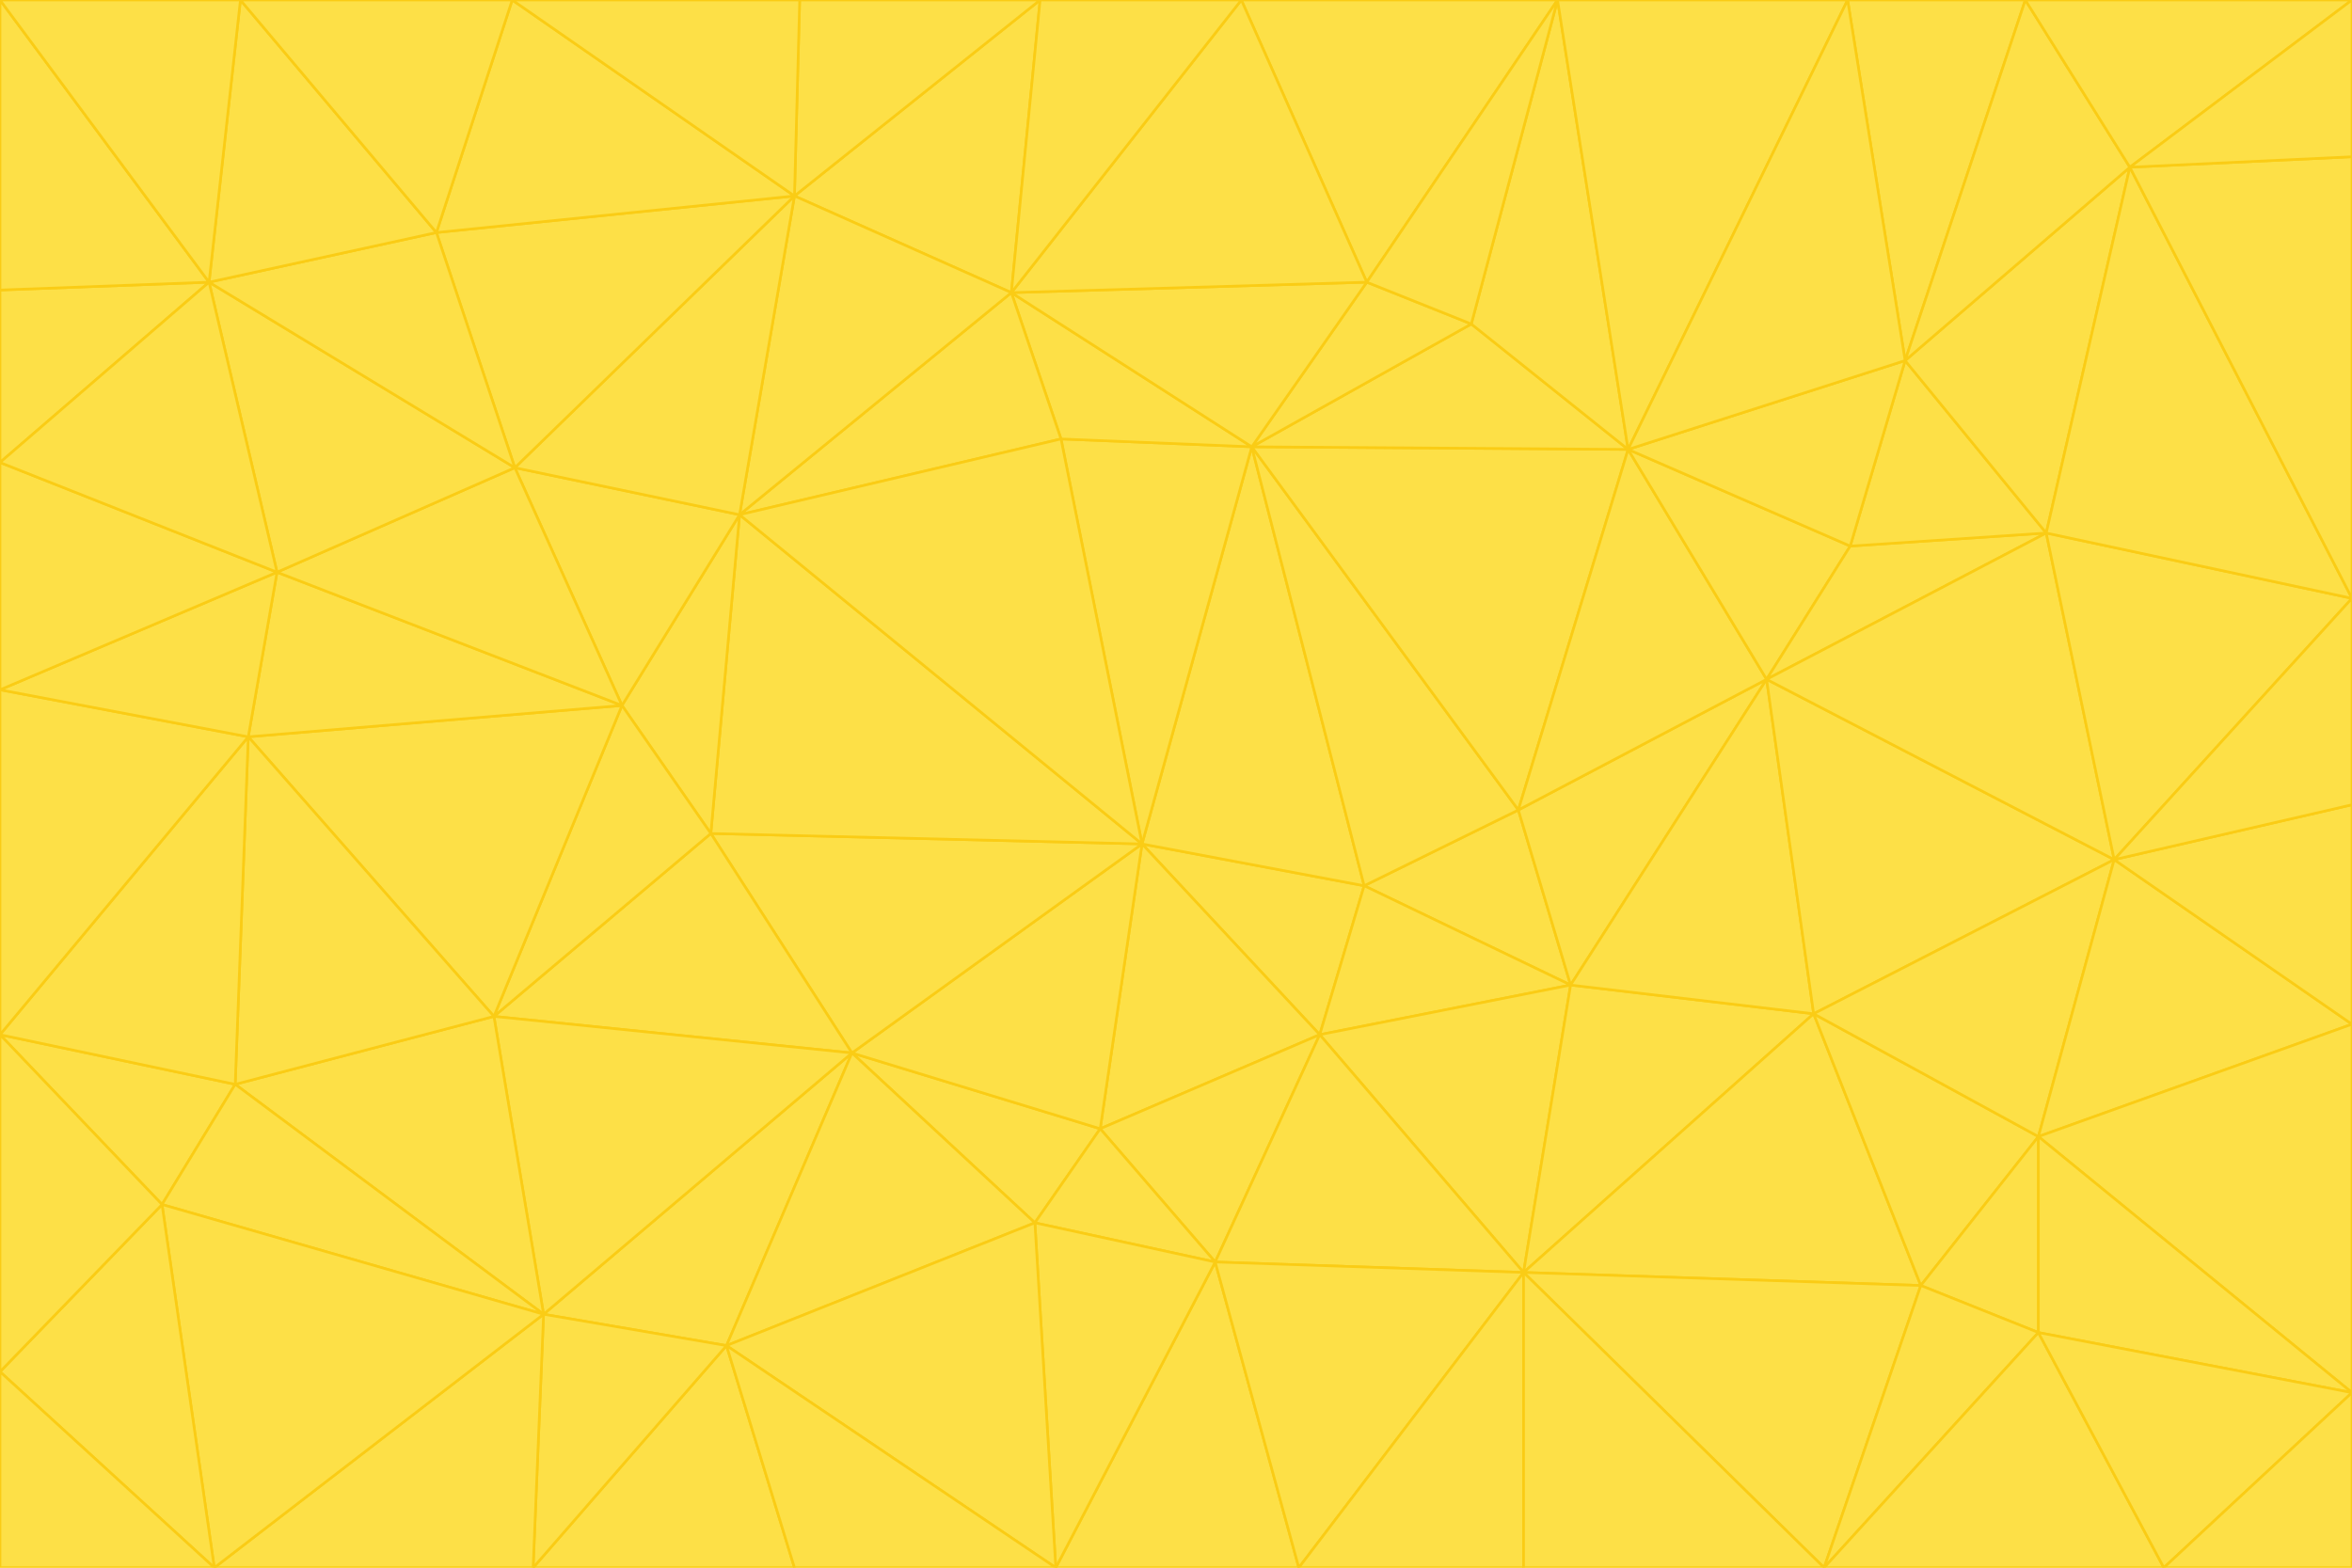 <svg id="visual" viewBox="0 0 900 600" width="900" height="600" xmlns="http://www.w3.org/2000/svg" xmlns:xlink="http://www.w3.org/1999/xlink" version="1.1"><g stroke-width="1" stroke-linejoin="bevel"><path d="M437 323L505 396L522 339Z" fill="#fde047" stroke="#facc15"></path><path d="M437 323L421 432L505 396Z" fill="#fde047" stroke="#facc15"></path><path d="M601 377L581 310L522 339Z" fill="#fde047" stroke="#facc15"></path><path d="M522 339L479 171L437 323Z" fill="#fde047" stroke="#facc15"></path><path d="M421 432L465 483L505 396Z" fill="#fde047" stroke="#facc15"></path><path d="M505 396L601 377L522 339Z" fill="#fde047" stroke="#facc15"></path><path d="M583 487L601 377L505 396Z" fill="#fde047" stroke="#facc15"></path><path d="M326 403L396 468L421 432Z" fill="#fde047" stroke="#facc15"></path><path d="M421 432L396 468L465 483Z" fill="#fde047" stroke="#facc15"></path><path d="M437 323L326 403L421 432Z" fill="#fde047" stroke="#facc15"></path><path d="M465 483L583 487L505 396Z" fill="#fde047" stroke="#facc15"></path><path d="M581 310L479 171L522 339Z" fill="#fde047" stroke="#facc15"></path><path d="M437 323L272 319L326 403Z" fill="#fde047" stroke="#facc15"></path><path d="M479 171L406 168L437 323Z" fill="#fde047" stroke="#facc15"></path><path d="M283 197L272 319L437 323Z" fill="#fde047" stroke="#facc15"></path><path d="M583 487L694 388L601 377Z" fill="#fde047" stroke="#facc15"></path><path d="M601 377L676 260L581 310Z" fill="#fde047" stroke="#facc15"></path><path d="M581 310L623 172L479 171Z" fill="#fde047" stroke="#facc15"></path><path d="M694 388L676 260L601 377Z" fill="#fde047" stroke="#facc15"></path><path d="M676 260L623 172L581 310Z" fill="#fde047" stroke="#facc15"></path><path d="M479 171L387 112L406 168Z" fill="#fde047" stroke="#facc15"></path><path d="M404 600L497 600L465 483Z" fill="#fde047" stroke="#facc15"></path><path d="M465 483L497 600L583 487Z" fill="#fde047" stroke="#facc15"></path><path d="M583 487L735 492L694 388Z" fill="#fde047" stroke="#facc15"></path><path d="M404 600L465 483L396 468Z" fill="#fde047" stroke="#facc15"></path><path d="M623 172L563 124L479 171Z" fill="#fde047" stroke="#facc15"></path><path d="M387 112L283 197L406 168Z" fill="#fde047" stroke="#facc15"></path><path d="M406 168L283 197L437 323Z" fill="#fde047" stroke="#facc15"></path><path d="M283 197L238 270L272 319Z" fill="#fde047" stroke="#facc15"></path><path d="M208 503L278 515L326 403Z" fill="#fde047" stroke="#facc15"></path><path d="M563 124L523 108L479 171Z" fill="#fde047" stroke="#facc15"></path><path d="M189 389L326 403L272 319Z" fill="#fde047" stroke="#facc15"></path><path d="M326 403L278 515L396 468Z" fill="#fde047" stroke="#facc15"></path><path d="M278 515L404 600L396 468Z" fill="#fde047" stroke="#facc15"></path><path d="M523 108L387 112L479 171Z" fill="#fde047" stroke="#facc15"></path><path d="M497 600L583 600L583 487Z" fill="#fde047" stroke="#facc15"></path><path d="M676 260L708 209L623 172Z" fill="#fde047" stroke="#facc15"></path><path d="M623 172L596 0L563 124Z" fill="#fde047" stroke="#facc15"></path><path d="M783 204L708 209L676 260Z" fill="#fde047" stroke="#facc15"></path><path d="M238 270L189 389L272 319Z" fill="#fde047" stroke="#facc15"></path><path d="M698 600L735 492L583 487Z" fill="#fde047" stroke="#facc15"></path><path d="M694 388L809 329L676 260Z" fill="#fde047" stroke="#facc15"></path><path d="M204 600L304 600L278 515Z" fill="#fde047" stroke="#facc15"></path><path d="M278 515L304 600L404 600Z" fill="#fde047" stroke="#facc15"></path><path d="M189 389L208 503L326 403Z" fill="#fde047" stroke="#facc15"></path><path d="M735 492L780 435L694 388Z" fill="#fde047" stroke="#facc15"></path><path d="M398 0L304 75L387 112Z" fill="#fde047" stroke="#facc15"></path><path d="M387 112L304 75L283 197Z" fill="#fde047" stroke="#facc15"></path><path d="M283 197L197 179L238 270Z" fill="#fde047" stroke="#facc15"></path><path d="M238 270L95 282L189 389Z" fill="#fde047" stroke="#facc15"></path><path d="M304 75L197 179L283 197Z" fill="#fde047" stroke="#facc15"></path><path d="M583 600L698 600L583 487Z" fill="#fde047" stroke="#facc15"></path><path d="M735 492L780 510L780 435Z" fill="#fde047" stroke="#facc15"></path><path d="M783 204L729 138L708 209Z" fill="#fde047" stroke="#facc15"></path><path d="M708 209L729 138L623 172Z" fill="#fde047" stroke="#facc15"></path><path d="M596 0L475 0L523 108Z" fill="#fde047" stroke="#facc15"></path><path d="M523 108L475 0L387 112Z" fill="#fde047" stroke="#facc15"></path><path d="M780 435L809 329L694 388Z" fill="#fde047" stroke="#facc15"></path><path d="M698 600L780 510L735 492Z" fill="#fde047" stroke="#facc15"></path><path d="M780 435L900 392L809 329Z" fill="#fde047" stroke="#facc15"></path><path d="M809 329L783 204L676 260Z" fill="#fde047" stroke="#facc15"></path><path d="M596 0L523 108L563 124Z" fill="#fde047" stroke="#facc15"></path><path d="M475 0L398 0L387 112Z" fill="#fde047" stroke="#facc15"></path><path d="M208 503L204 600L278 515Z" fill="#fde047" stroke="#facc15"></path><path d="M82 600L204 600L208 503Z" fill="#fde047" stroke="#facc15"></path><path d="M707 0L596 0L623 172Z" fill="#fde047" stroke="#facc15"></path><path d="M106 219L95 282L238 270Z" fill="#fde047" stroke="#facc15"></path><path d="M189 389L90 415L208 503Z" fill="#fde047" stroke="#facc15"></path><path d="M95 282L90 415L189 389Z" fill="#fde047" stroke="#facc15"></path><path d="M197 179L106 219L238 270Z" fill="#fde047" stroke="#facc15"></path><path d="M80 108L106 219L197 179Z" fill="#fde047" stroke="#facc15"></path><path d="M167 89L197 179L304 75Z" fill="#fde047" stroke="#facc15"></path><path d="M398 0L306 0L304 75Z" fill="#fde047" stroke="#facc15"></path><path d="M196 0L167 89L304 75Z" fill="#fde047" stroke="#facc15"></path><path d="M775 0L707 0L729 138Z" fill="#fde047" stroke="#facc15"></path><path d="M729 138L707 0L623 172Z" fill="#fde047" stroke="#facc15"></path><path d="M0 396L62 461L90 415Z" fill="#fde047" stroke="#facc15"></path><path d="M90 415L62 461L208 503Z" fill="#fde047" stroke="#facc15"></path><path d="M0 396L90 415L95 282Z" fill="#fde047" stroke="#facc15"></path><path d="M900 533L900 392L780 435Z" fill="#fde047" stroke="#facc15"></path><path d="M809 329L900 229L783 204Z" fill="#fde047" stroke="#facc15"></path><path d="M783 204L815 64L729 138Z" fill="#fde047" stroke="#facc15"></path><path d="M900 533L780 435L780 510Z" fill="#fde047" stroke="#facc15"></path><path d="M900 392L900 308L809 329Z" fill="#fde047" stroke="#facc15"></path><path d="M698 600L828 600L780 510Z" fill="#fde047" stroke="#facc15"></path><path d="M900 308L900 229L809 329Z" fill="#fde047" stroke="#facc15"></path><path d="M900 229L815 64L783 204Z" fill="#fde047" stroke="#facc15"></path><path d="M306 0L196 0L304 75Z" fill="#fde047" stroke="#facc15"></path><path d="M167 89L80 108L197 179Z" fill="#fde047" stroke="#facc15"></path><path d="M828 600L900 533L780 510Z" fill="#fde047" stroke="#facc15"></path><path d="M62 461L82 600L208 503Z" fill="#fde047" stroke="#facc15"></path><path d="M815 64L775 0L729 138Z" fill="#fde047" stroke="#facc15"></path><path d="M92 0L80 108L167 89Z" fill="#fde047" stroke="#facc15"></path><path d="M0 264L0 396L95 282Z" fill="#fde047" stroke="#facc15"></path><path d="M0 264L95 282L106 219Z" fill="#fde047" stroke="#facc15"></path><path d="M62 461L0 525L82 600Z" fill="#fde047" stroke="#facc15"></path><path d="M0 177L0 264L106 219Z" fill="#fde047" stroke="#facc15"></path><path d="M828 600L900 600L900 533Z" fill="#fde047" stroke="#facc15"></path><path d="M0 396L0 525L62 461Z" fill="#fde047" stroke="#facc15"></path><path d="M0 111L0 177L80 108Z" fill="#fde047" stroke="#facc15"></path><path d="M80 108L0 177L106 219Z" fill="#fde047" stroke="#facc15"></path><path d="M900 229L900 60L815 64Z" fill="#fde047" stroke="#facc15"></path><path d="M815 64L900 0L775 0Z" fill="#fde047" stroke="#facc15"></path><path d="M196 0L92 0L167 89Z" fill="#fde047" stroke="#facc15"></path><path d="M0 525L0 600L82 600Z" fill="#fde047" stroke="#facc15"></path><path d="M0 0L0 111L80 108Z" fill="#fde047" stroke="#facc15"></path><path d="M900 60L900 0L815 64Z" fill="#fde047" stroke="#facc15"></path><path d="M92 0L0 0L80 108Z" fill="#fde047" stroke="#facc15"></path></g></svg>